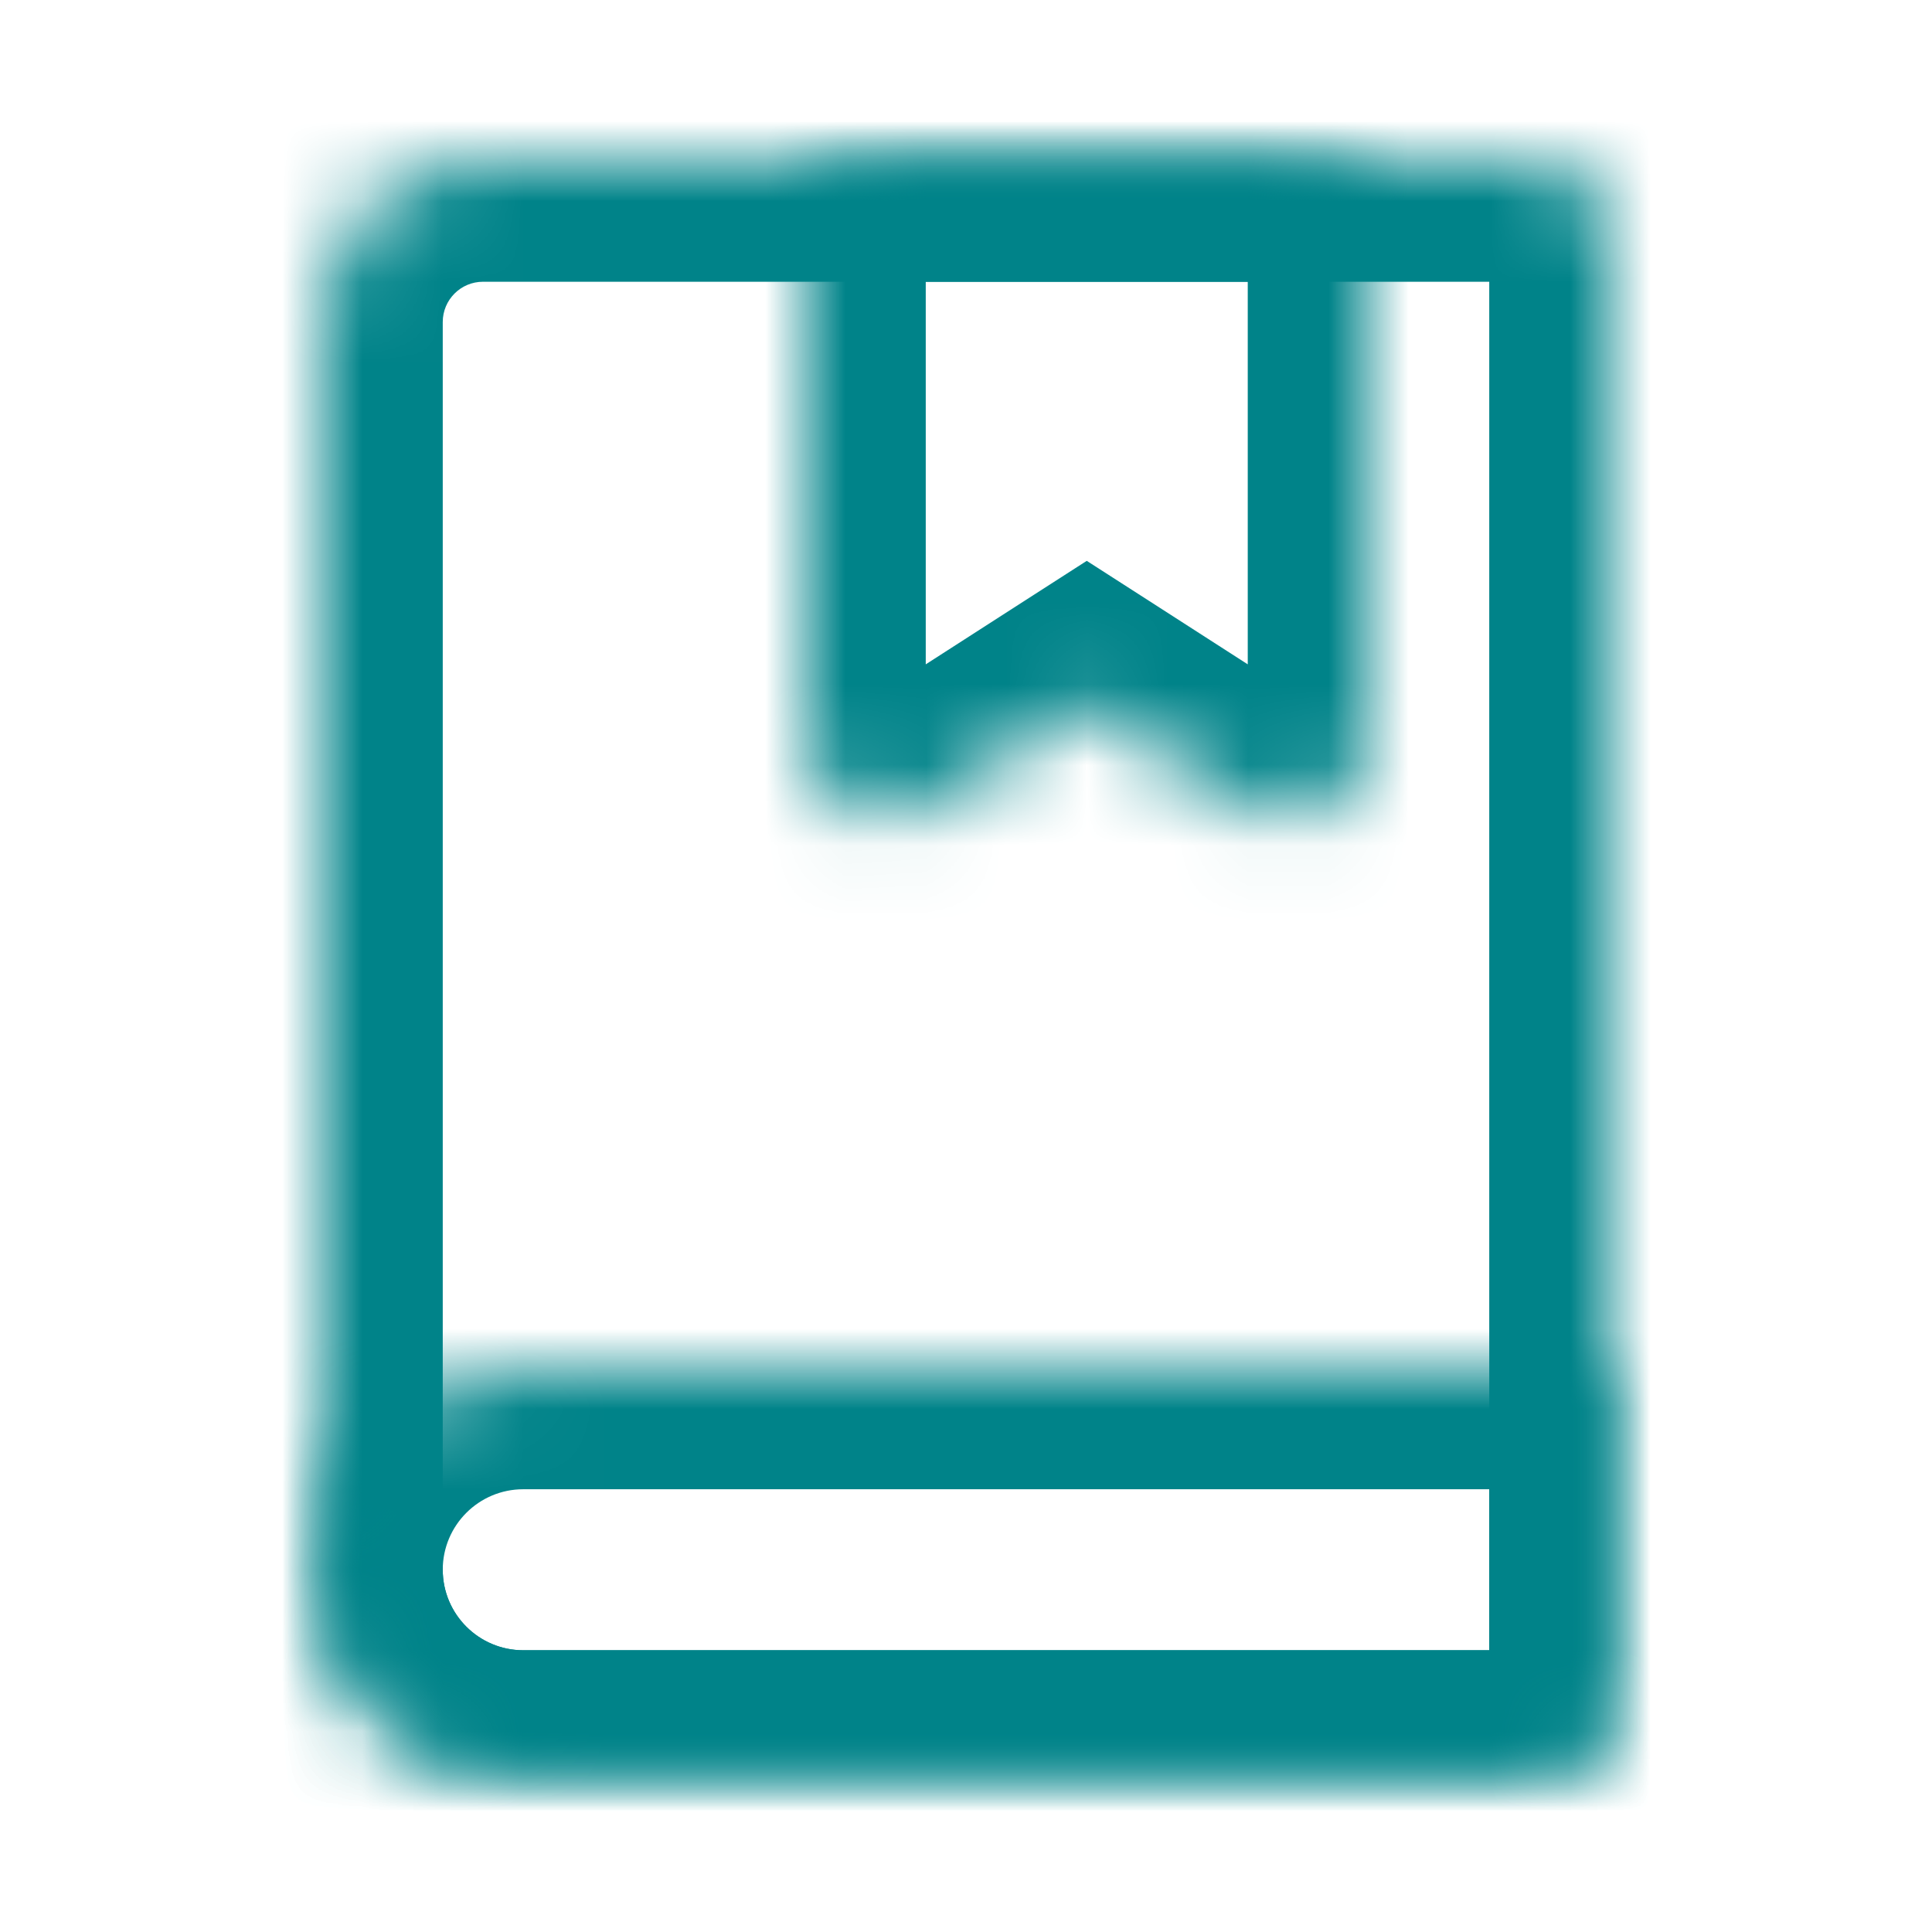 <svg width="24" height="24" viewBox="0 0 24 24" fill="none" xmlns="http://www.w3.org/2000/svg">
<mask id="path-1-inside-1_581_2933" fill="white">
<path d="M20 21C20 21.552 19.552 22 19 22L6.5 22C5.119 22 4 20.881 4 19.5L4 4C4 2.895 4.895 2 6 2L19 2C19.552 2 20 2.448 20 3L20 21Z"/>
</mask>
<path d="M19 20.5L6.5 20.5L6.5 23.5L19 23.5L19 20.5ZM5.5 19.5L5.5 4L2.5 4L2.5 19.5L5.5 19.5ZM6 3.5L19 3.5L19 0.5L6 0.5L6 3.5ZM18.5 3L18.5 21L21.5 21L21.5 3L18.5 3ZM19 3.5C18.724 3.5 18.5 3.276 18.5 3L21.5 3C21.5 1.619 20.381 0.5 19 0.5L19 3.5ZM5.5 4C5.5 3.724 5.724 3.5 6 3.5L6 0.5C4.067 0.5 2.5 2.067 2.5 4L5.5 4ZM6.5 20.5C5.948 20.5 5.5 20.052 5.5 19.5L2.5 19.5C2.5 21.709 4.291 23.5 6.5 23.5L6.5 20.5ZM19 23.5C20.381 23.5 21.5 22.381 21.5 21L18.5 21C18.5 20.724 18.724 20.5 19 20.5L19 23.5Z" fill="#008389" mask="url(#path-1-inside-1_581_2933)"/>
<mask id="path-3-inside-2_581_2933" fill="white">
<path d="M20 21C20 21.552 19.552 22 19 22L6.5 22C5.119 22 4 20.881 4 19.5C4 18.119 5.119 17 6.5 17L20 17L20 21Z"/>
</mask>
<path d="M20 17L21.5 17L21.5 15.5L20 15.5L20 17ZM19 20.5L6.5 20.5L6.5 23.5L19 23.5L19 20.5ZM6.5 18.5L20 18.5L20 15.5L6.5 15.5L6.5 18.5ZM18.5 17L18.5 21L21.5 21L21.5 17L18.5 17ZM5.5 19.5C5.5 18.948 5.948 18.5 6.5 18.5L6.5 15.5C4.291 15.5 2.5 17.291 2.5 19.5L5.5 19.5ZM6.5 20.5C5.948 20.5 5.5 20.052 5.5 19.5L2.5 19.5C2.5 21.709 4.291 23.5 6.5 23.5L6.5 20.5ZM19 23.5C20.381 23.5 21.5 22.381 21.5 21L18.5 21C18.5 20.724 18.724 20.5 19 20.5L19 23.5Z" fill="#008389" mask="url(#path-3-inside-2_581_2933)"/>
<mask id="path-5-inside-3_581_2933" fill="white">
<path d="M10 3C10 2.448 10.448 2 11 2H16C16.552 2 17 2.448 17 3V9.168C17 9.96 16.125 10.437 15.459 10.009L13.5 8.75L11.541 10.009C10.875 10.437 10 9.96 10 9.168V3Z"/>
</mask>
<path d="M13.5 8.75L14.311 7.488L13.5 6.967L12.689 7.488L13.5 8.75ZM11 3.5H16V0.5H11V3.5ZM15.5 3V9.168H18.5V3H15.5ZM11.5 9.168V3H8.5V9.168H11.5ZM16.27 8.748L14.311 7.488L12.689 10.012L14.648 11.271L16.27 8.748ZM12.689 7.488L10.73 8.748L12.352 11.271L14.311 10.012L12.689 7.488ZM8.5 9.168C8.5 11.146 10.688 12.341 12.352 11.271L10.73 8.748C11.062 8.534 11.5 8.773 11.5 9.168H8.5ZM15.5 9.168C15.5 8.773 15.938 8.534 16.27 8.748L14.648 11.271C16.312 12.341 18.5 11.146 18.5 9.168H15.5ZM16 3.5C15.724 3.5 15.5 3.276 15.5 3H18.5C18.5 1.619 17.381 0.5 16 0.5V3.5ZM11 0.5C9.619 0.5 8.5 1.619 8.5 3H11.5C11.5 3.276 11.276 3.5 11 3.5V0.5Z" fill="#008389" mask="url(#path-5-inside-3_581_2933)"/>
</svg>
